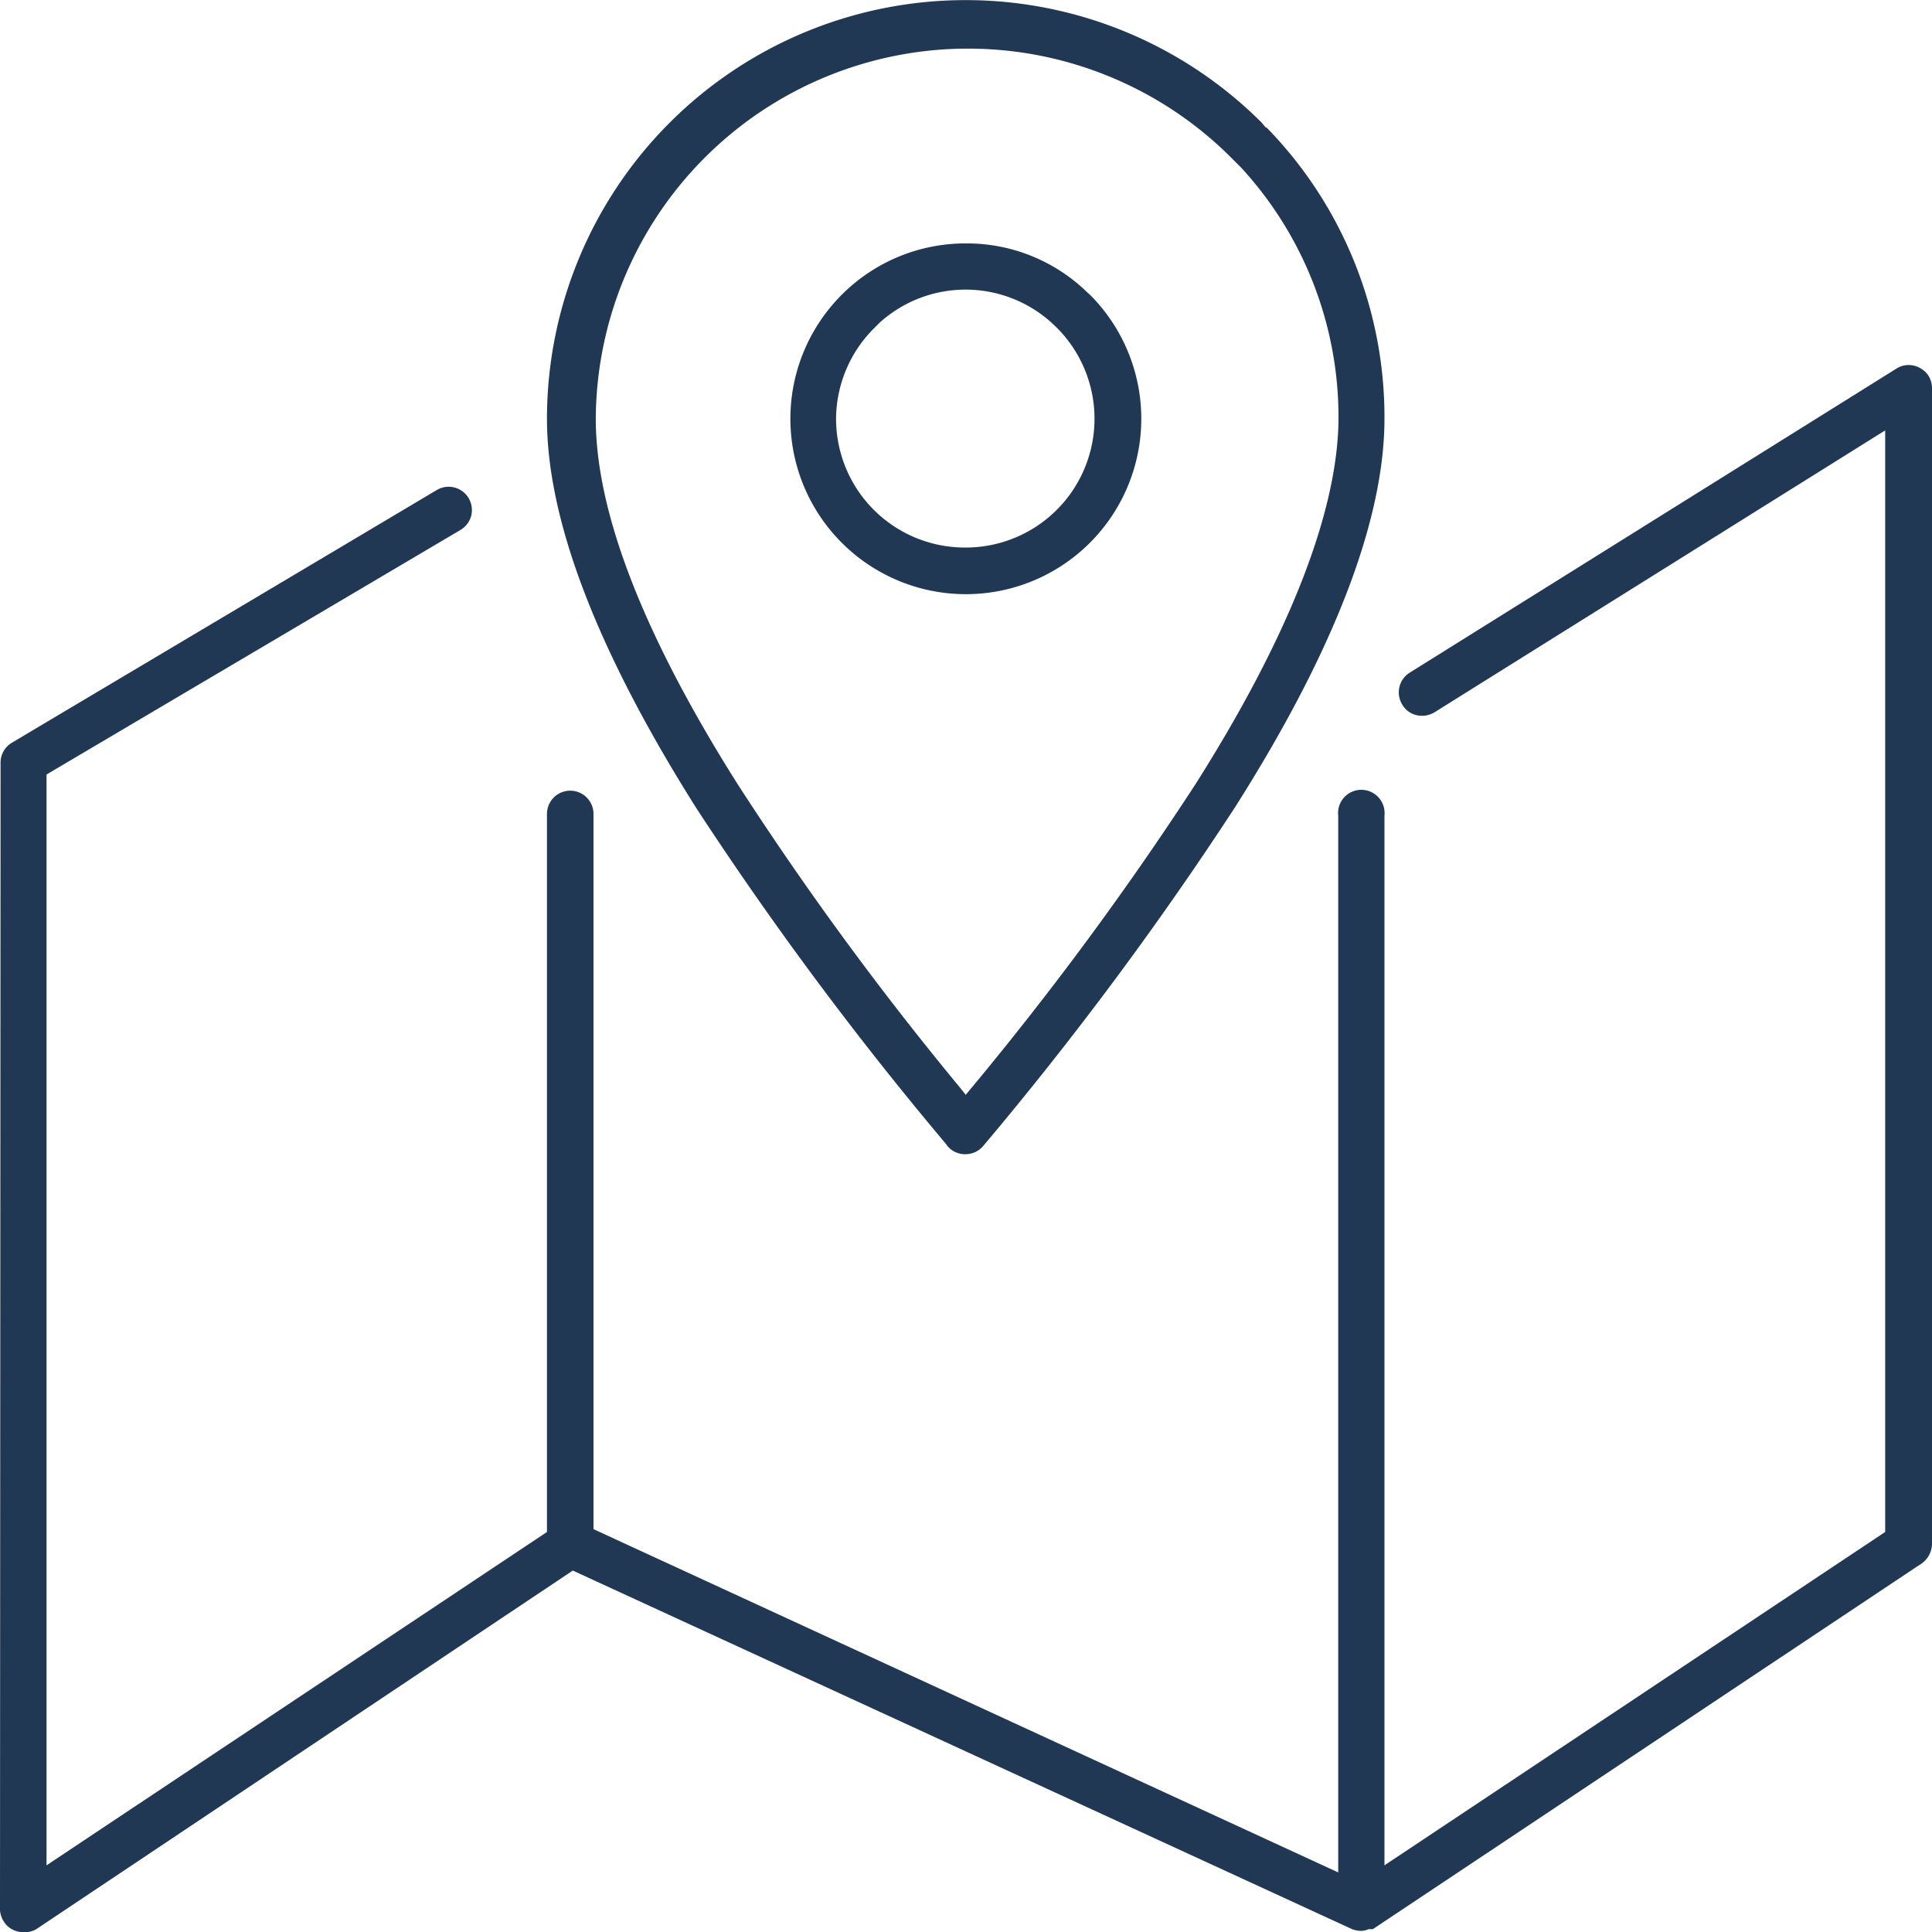 <svg xmlns="http://www.w3.org/2000/svg" viewBox="0 0 68.1 68.11"><defs><style>.cls-1{fill:#213855;}</style></defs><title>map</title><g id="Layer_2" data-name="Layer 2"><g id="Capa_1" data-name="Capa 1"><path class="cls-1" d="M68.1,54.43V13.69a.83.83,0,0,0-.12-.44.85.85,0,0,0-.51-.36.8.8,0,0,0-.62.1L49.69,23.71a.82.82,0,0,0-.26,1.13.78.78,0,0,0,.51.37.85.85,0,0,0,.62-.1l15.89-9.94V54L48.8,65.75v-37a.82.82,0,1,0-1.63,0V66L20.92,53.9V28.69a.82.82,0,0,0-1.64,0V54L1.64,65.75V27.3l14.59-8.62a.83.83,0,0,0,.38-.5.84.84,0,0,0-.09-.62.82.82,0,0,0-1.12-.29L.72,26h0l-.3.18a.81.81,0,0,0-.4.7L0,67.19a.86.86,0,0,0,.14.55.79.79,0,0,0,.52.35A.86.86,0,0,0,1.28,68L20.19,55.36,47.66,68a.93.93,0,0,0,.3.06h0a.67.67,0,0,0,.28-.06l.09,0,.06,0L67.66,55.16A.87.87,0,0,0,68.1,54.43Z"/><path class="cls-1" d="M44.62,4.5l-.16-.19A14.76,14.76,0,0,0,19.28,14.76c0,3.59,1.78,8.21,5.28,13.75a122,122,0,0,0,8.79,11.82l0,0a.8.8,0,0,0,.15.17.82.82,0,0,0,.6.18.81.81,0,0,0,.56-.29,122.34,122.34,0,0,0,8.85-11.9C47,23,48.8,18.35,48.8,14.76A14.61,14.61,0,0,0,44.64,4.49ZM42.14,27.64a114.12,114.12,0,0,1-7.9,10.71l-.2.24-.19-.24A112.87,112.87,0,0,1,26,27.64c-3.33-5.27-5-9.6-5-12.88A13.12,13.12,0,0,1,43.32,5.48l.43.43h0a13,13,0,0,1,3.43,8.85C47.16,18,45.47,22.38,42.14,27.64Z"/><path class="cls-1" d="M29.67,19.13a6.18,6.18,0,1,0,8.75-8.74l-.08-.07a6.08,6.08,0,0,0-4.29-1.74,6.16,6.16,0,0,0-4.32,1.75l-.06.06a6.18,6.18,0,0,0,0,8.74Zm1.16-7.58.18-.18h0a4.52,4.52,0,0,1,6.05,0h0l.18.17A4.54,4.54,0,0,1,34,19.3a4.54,4.54,0,0,1-4.53-4.54A4.54,4.54,0,0,1,30.83,11.55Z"/></g></g></svg>